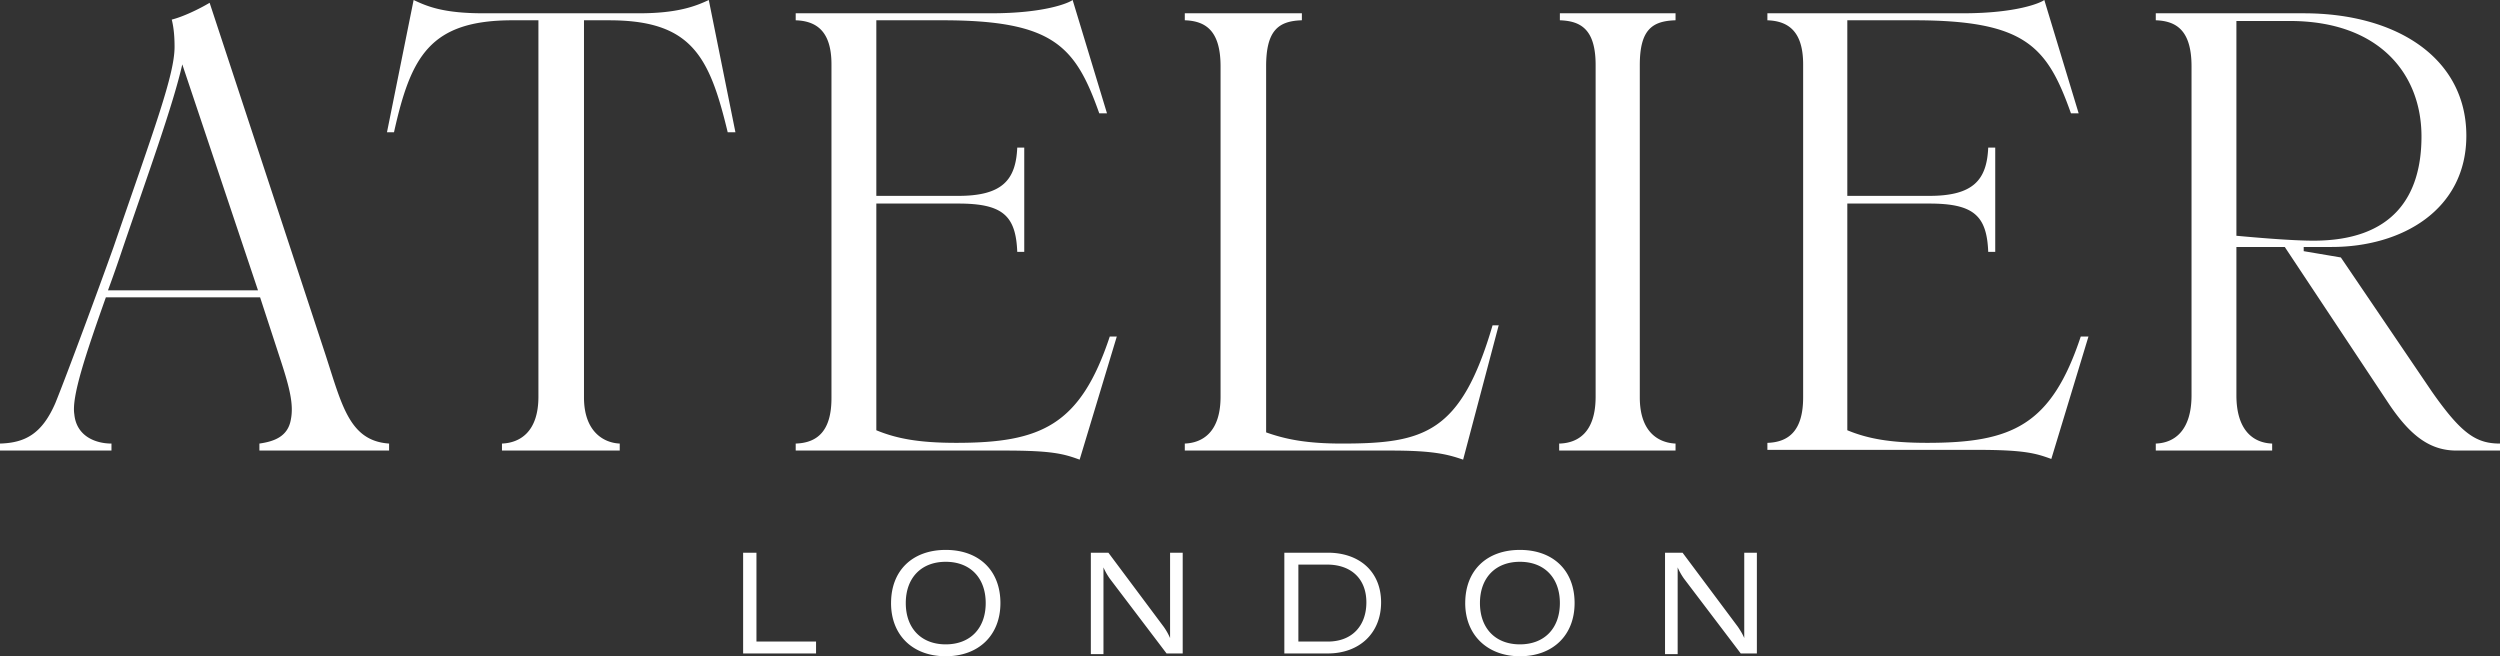 <svg width="160" height="42" viewBox="0 0 160 42" fill="none" xmlns="http://www.w3.org/2000/svg"><rect x="0" y="0" width="160" height="42" fill="#333333" stroke="none"/><path d="M24.902 28.388v.448h-8.3v-.448c.942-.134 1.839-.448 2.018-1.567.18-.94-.09-2.015-.628-3.672l-1.346-4.12h-9.87c-1.302 3.673-2.2 6.36-2.02 7.479.135 1.432 1.39 1.88 2.378 1.88v.448H0v-.448c1.615-.045 2.692-.627 3.545-2.597.762-1.88 2.781-7.343 3.724-9.985C9.87 8.24 11.172 4.791 11.172 3c0-.627-.045-1.209-.18-1.746.719-.18 1.75-.672 2.424-1.075l7.268 22.075c1.167 3.492 1.57 5.955 4.218 6.134zm-8.39-9.806L11.666 4.12c-.584 2.598-2.244 7.165-3.814 11.777a91.65 91.65 0 0 1-.942 2.686h9.602zM47.067 8.463h-.494c-1.166-4.836-2.288-7.164-7.583-7.164h-1.615v24.134c0 2.194 1.257 2.91 2.288 2.955v.448h-7.537v-.448c1.121-.045 2.333-.716 2.333-3V1.298h-1.66c-5.295 0-6.506 2.329-7.583 7.165h-.449L26.472 0c.853.403 1.885.85 4.442.85H40.92c2.423 0 3.59-.447 4.442-.85l1.705 8.463zm24.408 13.074l-2.378 7.88c-.987-.357-1.705-.581-4.756-.581H50.925v-.448c1.391-.045 2.289-.806 2.289-2.91V4.119c0-2.104-.942-2.776-2.289-2.82V.85h12.519c3.454 0 4.98-.672 5.204-.851l2.199 7.254h-.494c-1.525-4.299-2.916-5.955-10.05-5.955h-4.218v11.238h5.25c2.827 0 3.679-1.03 3.769-3.09h.448v6.672h-.448c-.09-2.328-.942-3.09-3.77-3.09h-5.249v14.508c1.301.538 2.737.806 5.115.806 5.43 0 7.942-1.12 9.826-6.806h.45zm24.453-.761l-2.288 8.642c-1.032-.358-1.974-.582-4.621-.582H75.827v-.448c1.122-.045 2.289-.716 2.289-3V4.254c0-2.284-.943-2.91-2.289-2.956V.851h7.493v.447c-1.525.045-2.288.672-2.288 2.956v23.418c1.256.447 2.602.716 4.846.716 5.294 0 7.627-.672 9.646-7.567h.404v-.045zm3.904 7.612c1.121-.045 2.288-.672 2.288-3V4.164c0-2.284-.942-2.82-2.288-2.866V.851h7.403v.447c-1.481.045-2.288.582-2.288 2.866v21.269c0 2.283 1.256 2.91 2.288 2.955v.448h-7.448v-.448h.045zm33.83-6.851l-2.378 7.836c-.987-.358-1.705-.582-4.756-.582h-13.415v-.448c1.391-.044 2.288-.806 2.288-2.91V4.119c0-2.104-.942-2.776-2.288-2.82V.85h12.518c3.455 0 4.98-.672 5.205-.851l2.198 7.254h-.493c-1.526-4.299-2.917-5.955-10.051-5.955h-4.262v11.238h5.249c2.827 0 3.679-1.03 3.769-3.09h.449v6.672h-.449c-.09-2.328-.942-3.09-3.769-3.09h-5.249v14.508c1.301.538 2.737.806 5.115.806 5.429 0 7.941-1.12 9.826-6.806h.493zM160 28.388v.448h-2.782c-1.66 0-2.916-.896-4.307-2.956l-6.686-10.074h-3.095v9.492c0 2.194 1.032 3.045 2.288 3.09v.448h-7.448v-.448c1.256-.045 2.288-.896 2.288-3.09V4.254c0-2.284-.942-2.91-2.288-2.956V.851h9.467c6.012 0 10.409 2.91 10.409 7.835 0 4.747-4.128 7.12-8.614 7.12h-1.795v.269l2.378.402 5.833 8.598c1.884 2.686 2.826 3.313 4.352 3.313zm-16.87-13.299c.987.09 3.454.314 4.935.314 5.07 0 6.91-2.821 6.91-6.672 0-3.985-2.692-7.388-8.435-7.388h-3.41V15.09zM47.515 35.373h.898v5.687h3.814v.76H47.56v-6.447h-.045zm9.513 3.224c0-2.105 1.39-3.403 3.5-3.403 2.108 0 3.499 1.298 3.499 3.403 0 2.06-1.391 3.403-3.5 3.403s-3.5-1.343-3.5-3.403zm6.057 0c0-1.612-.987-2.642-2.558-2.642-1.57 0-2.557 1.03-2.557 2.642 0 1.612.987 2.642 2.557 2.642 1.57 0 2.558-1.03 2.558-2.642zm6.775-3.224h1.077l3.544 4.746a4 4 0 0 1 .404.717v-5.463h.808v6.448H74.66l-3.635-4.791a3.997 3.997 0 0 1-.403-.717v5.553h-.808v-6.493h.045zm12.338 0h2.782c2.02 0 3.41 1.209 3.41 3.18 0 1.97-1.39 3.268-3.41 3.268h-2.782v-6.448zm2.782 5.687c1.57 0 2.468-1.03 2.468-2.508 0-1.522-.987-2.418-2.512-2.418h-1.84v4.926h1.884zm8.795-2.463c0-2.105 1.39-3.403 3.5-3.403 2.108 0 3.499 1.298 3.499 3.403 0 2.06-1.39 3.403-3.5 3.403-2.064 0-3.5-1.343-3.5-3.403zm6.057 0c0-1.612-.987-2.642-2.558-2.642-1.57 0-2.557 1.03-2.557 2.642 0 1.612.987 2.642 2.557 2.642 1.57 0 2.558-1.03 2.558-2.642zm6.775-3.224h1.077l3.544 4.746c.18.269.314.493.404.717v-5.463h.808v6.448h-1.032l-3.635-4.791a3.976 3.976 0 0 1-.403-.717v5.553h-.808v-6.493h.045z" fill="#fff"/></svg>